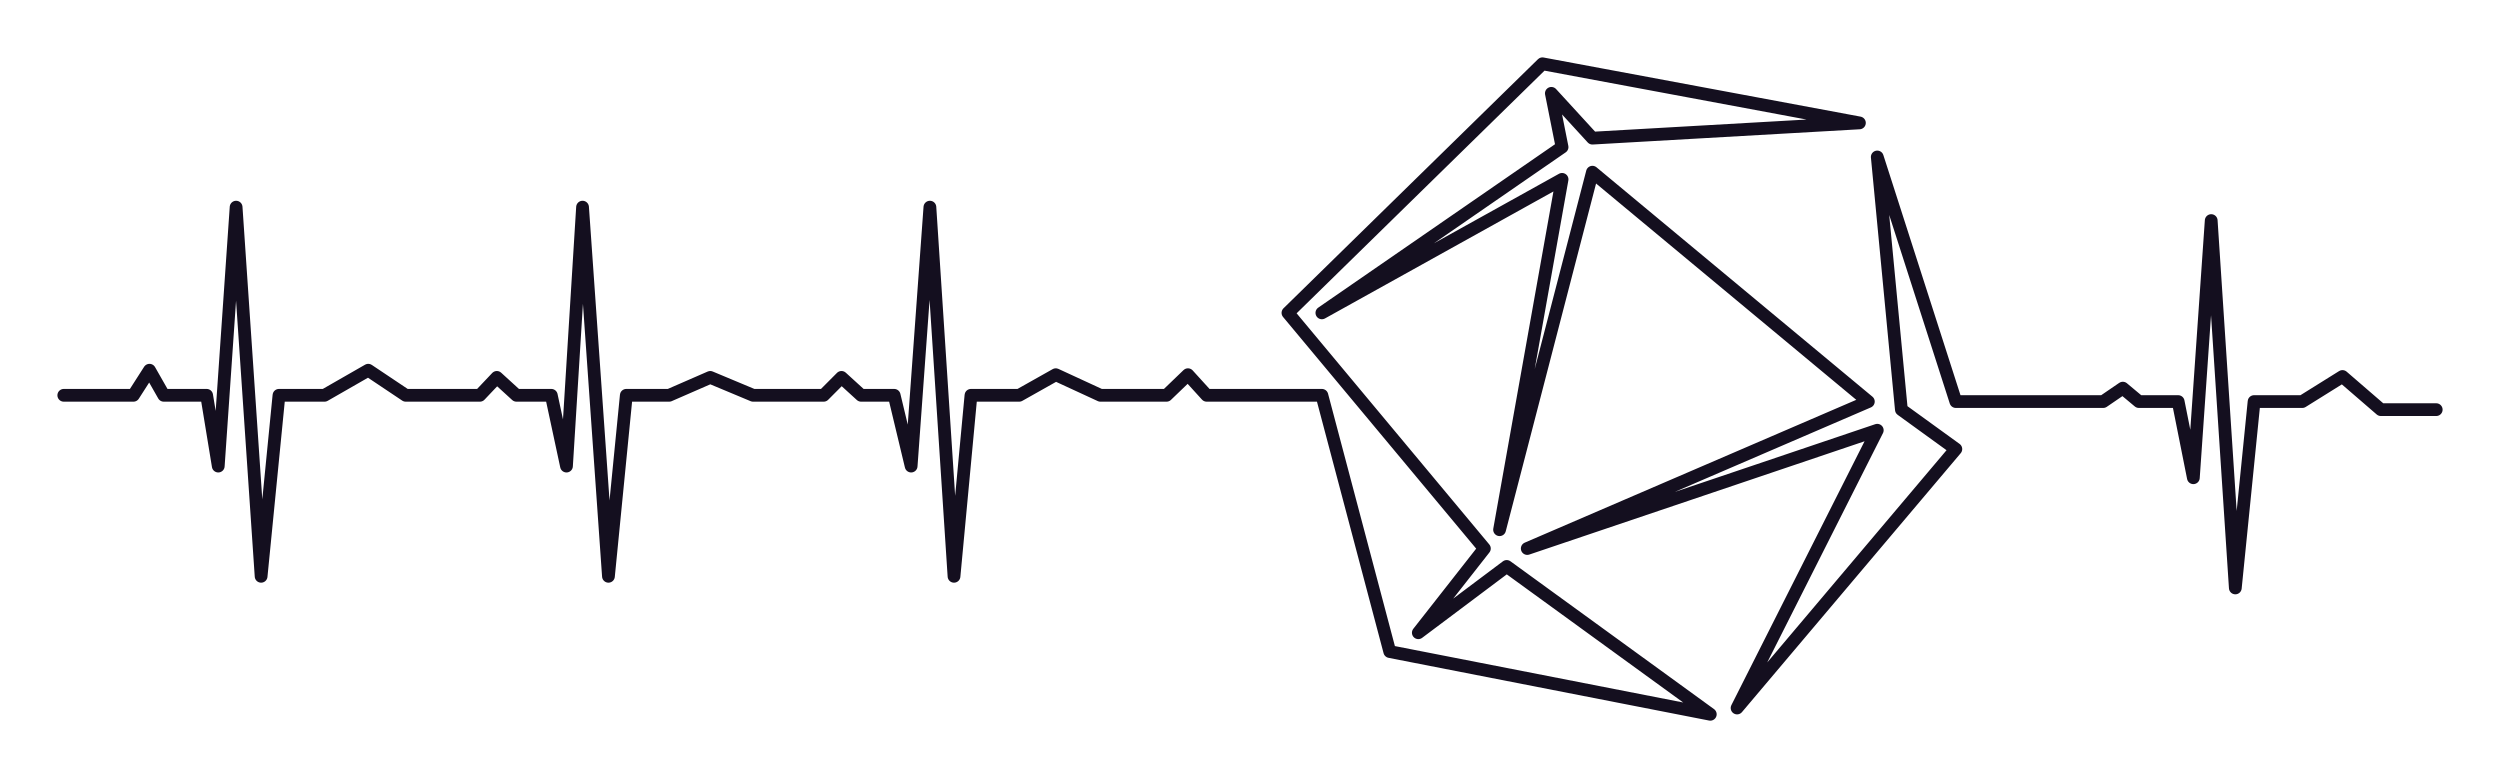 <svg width="196" height="61" viewBox="0 0 196 61" fill="none" xmlns="http://www.w3.org/2000/svg">
<g filter="url(#filter0_d_133_5)">
<path d="M5 26.992H10.46L11.72 25.025L12.84 26.992H16.201L17.111 32.541L18.511 12.24L20.471 41.182L21.871 26.992H25.441L28.871 25.025L31.811 26.992H37.622L38.952 25.587L40.492 26.992H43.222L44.412 32.541L45.672 12.24L47.702 41.182L49.102 26.992H52.462L55.683 25.587L59.043 26.992H64.573L65.973 25.587L67.513 26.992H70.103L71.433 32.541L72.904 12.24L74.794 41.182L76.124 26.992H79.904L82.774 25.376L86.274 26.992H91.455L93.135 25.376L94.605 26.992H103.635L108.956 47.083L134.087 52L118.126 40.409L111.196 45.607L116.376 39.004L100.975 20.529L120.926 1L145.778 5.636L124.846 6.831L121.626 3.318L122.466 7.533L103.635 20.529L122.466 10.062L117.566 37.529L124.846 9.5L146.478 27.483L119.736 39.004L147.178 29.731L136.187 51.508L153.338 31.207L149.068 28.116L147.178 8.306L153.338 27.483H164.889L166.429 26.43L167.689 27.483H170.769L171.959 33.455L173.359 13.293L175.249 42.095L176.719 27.483H180.499L183.65 25.517L186.66 28.116H191" stroke="#140F1F" stroke-linecap="round" stroke-linejoin="round"/>
</g>
<defs>
<filter id="filter0_d_133_5" x="0.5" y="0.5" width="195" height="60" filterUnits="userSpaceOnUse" color-interpolation-filters="sRGB">
<feFlood flood-opacity="0" result="BackgroundImageFix"/>
<feColorMatrix in="SourceAlpha" type="matrix" values="0 0 0 0 0 0 0 0 0 0 0 0 0 0 0 0 0 0 127 0" result="hardAlpha"/>
<feOffset dy="4"/>
<feGaussianBlur stdDeviation="2"/>
<feComposite in2="hardAlpha" operator="out"/>
<feColorMatrix type="matrix" values="0 0 0 0 0 0 0 0 0 0 0 0 0 0 0 0 0 0 0.25 0"/>
<feBlend mode="normal" in2="BackgroundImageFix" result="effect1_dropShadow_133_5"/>
<feBlend mode="normal" in="SourceGraphic" in2="effect1_dropShadow_133_5" result="shape"/>
</filter>
</defs>
</svg>
